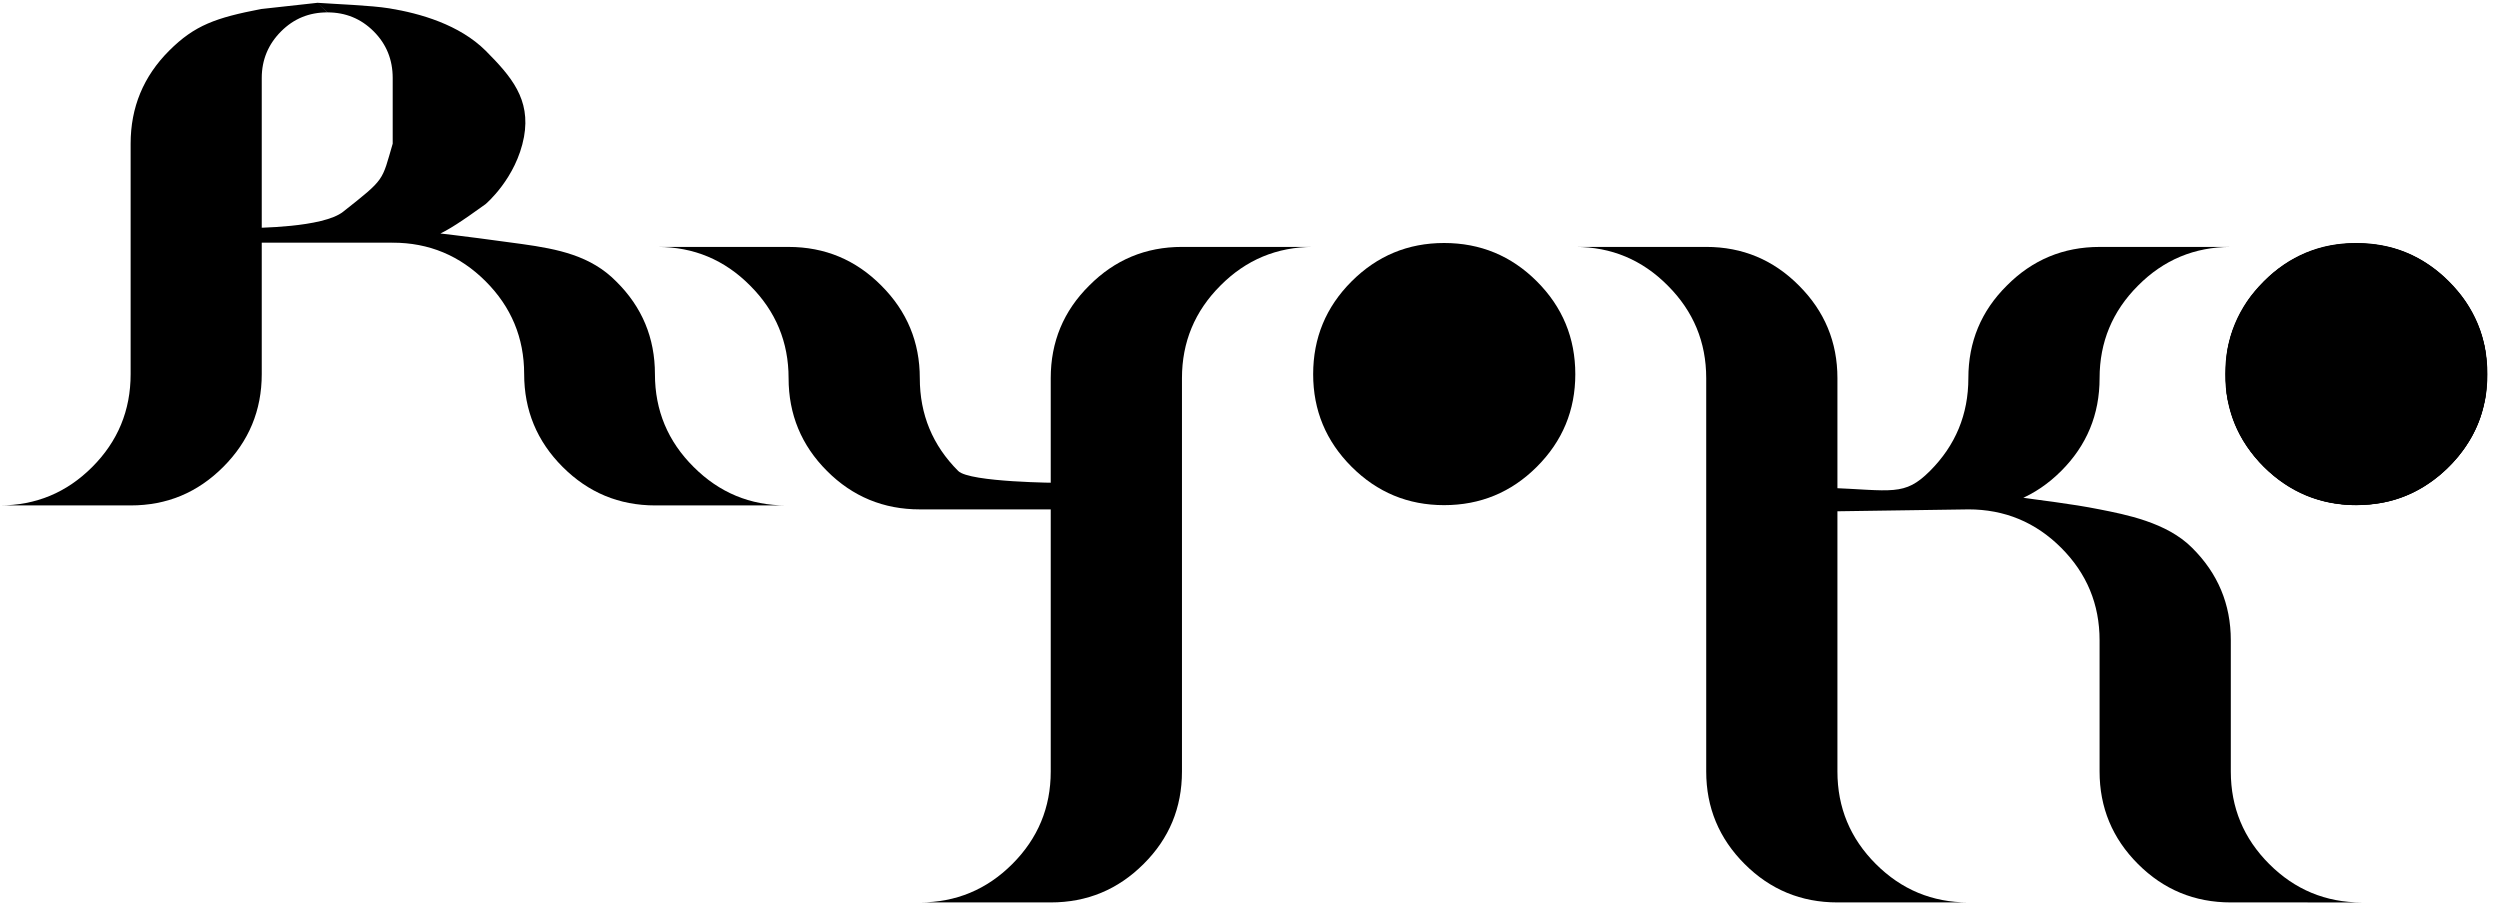 <?xml version="1.0" encoding="UTF-8" standalone="no"?>
<!-- Created with Inkscape (http://www.inkscape.org/) -->

<svg
   xmlns:dc="http://purl.org/dc/elements/1.1/"
   xmlns:cc="http://creativecommons.org/ns#"
   xmlns:rdf="http://www.w3.org/1999/02/22-rdf-syntax-ns#"
   xmlns:svg="http://www.w3.org/2000/svg"
   xmlns="http://www.w3.org/2000/svg"
   xmlns:sodipodi="http://sodipodi.sourceforge.net/DTD/sodipodi-0.dtd"
   xmlns:inkscape="http://www.inkscape.org/namespaces/inkscape"
   width="14.798"
   height="5.351"
   viewBox="0 0 14.798 5.351"
   version="1.1"
   id="SVGRoot"
   inkscape:version="0.92.5 (2060ec1f9f, 2020-04-08)"
   sodipodi:docname="logo-ryoko-simplesvg.svg">
  <defs
     id="defs10" />
  <sodipodi:namedview
     id="base"
     pagecolor="#ffffff"
     bordercolor="#666666"
     borderopacity="1.0"
     inkscape:pageopacity="0.0"
     inkscape:pageshadow="2"
     inkscape:zoom="32"
     inkscape:cx="4.7956607"
     inkscape:cy="3.6644254"
     inkscape:document-units="px"
     inkscape:current-layer="layer1"
     showgrid="false"
     inkscape:window-width="1920"
     inkscape:window-height="1079"
     inkscape:window-x="0"
     inkscape:window-y="1"
     inkscape:window-maximized="1"
     inkscape:grid-bbox="true"
     inkscape:snap-to-guides="false"
     inkscape:snap-grids="false"
     fit-margin-top="0"
     fit-margin-left="0"
     fit-margin-right="0"
     fit-margin-bottom="0" />
  <g
     inkscape:label="Capa 1"
     inkscape:groupmode="layer"
     id="layer1"
     transform="translate(-0.601,-5.39)"
     style="display:inline">
    <g
       aria-label="RYOKO"
       style="font-style:normal;font-variant:normal;font-weight:normal;font-stretch:normal;font-size:40px;line-height:1.25;font-family:Ryoko;-inkscape-font-specification:Ryoko;letter-spacing:0px;word-spacing:0px;fill:#000000;fill-opacity:1;stroke:none"
       id="text25"
       transform="matrix(0.097,0,0,0.097,0.318,8.828)">
      <path
         style="stroke-width:0.097"
         d="m 2.891,1.131 0.059,0.057 c 0.107,0 0.199,0.037 0.275,0.113 0.076,0.076 0.113,0.169 0.113,0.277 v 0.391 c -0.066,0.225 -0.043,0.206 -0.295,0.405 -0.12,0.095 -0.52,0.096 -0.57,0.097 -0.119,0.074 -0.39,-0.026 0.085,0.087 h 0.779 c 0.216,-10e-8 0.279,-0.032 0.553,-0.229 0,0 0.183,-0.153 0.229,-0.4 C 4.16,1.704 4.043,1.569 3.891,1.416 3.735,1.261 3.502,1.194 3.318,1.164 3.206,1.146 3.001,1.139 2.891,1.131 Z m 0.447,1.427 c 0.216,-1e-7 0.4,0.077 0.553,0.23 0.152,0.152 0.229,0.336 0.229,0.551 0,0.216 0.076,0.4 0.229,0.553 0.152,0.152 0.335,0.229 0.551,0.229 h 0.779 c -0.215,0 -0.398,-0.076 -0.551,-0.229 C 4.975,3.74 4.898,3.556 4.898,3.34 4.898,3.125 4.822,2.941 4.668,2.789 4.517,2.635 4.321,2.596 4.107,2.566 3.291,2.455 3.528,2.492 3.338,2.559 Z m -0.779,0 V 1.578 c 0,-0.108 0.039,-0.201 0.115,-0.277 C 2.75,1.225 2.841,1.188 2.949,1.188 L 2.891,1.131 2.555,1.168 C 2.286,1.22 2.16,1.264 2.008,1.416 1.855,1.569 1.779,1.753 1.779,1.969 v 1.371 c 0,0.216 -0.076,0.4 -0.229,0.553 C 1.398,4.045 1.215,4.121 1,4.121 h 0.779 c 0.216,0 0.398,-0.076 0.551,-0.229 C 2.482,3.74 2.559,3.556 2.559,3.34 Z"
         transform="matrix(10.258,0,0,10.258,-7.36,-46.874)"
         id="path27"
         inkscape:connector-curvature="0"
         sodipodi:nodetypes="cccscsccscssccccssscsscsccsccccsssscsssc" />
      <path
         d="m 59.047,-4.359 c -2.214,0 -4.102,-0.781 -5.664,-2.344 -1.562,-1.562 -2.344,-3.451 -2.344,-5.664 0,-2.201 -0.781,-4.082 -2.344,-5.645 -1.562,-1.576 -3.444,-2.363 -5.645,-2.363 h 7.988 c 2.214,0 4.102,0.788 5.664,2.363 1.562,1.562 2.344,3.444 2.344,5.645 0,2.214 0.781,4.102 2.344,5.664 0.698,0.698 6.139,0.725 6.139,0.725 2.22,1.007 -0.987,1.646 0.147,1.618 z m 0,23.984 c 2.201,0 4.082,-0.781 5.645,-2.344 1.562,-1.562 2.344,-3.444 2.344,-5.645 v -24.004 c 0,-2.214 0.781,-4.095 2.344,-5.645 1.562,-1.576 3.451,-2.363 5.664,-2.363 h 8.008 c -2.214,0 -4.102,0.788 -5.664,2.363 -1.562,1.562 -2.344,3.444 -2.344,5.645 v 24.004 c 0,2.214 -0.781,4.095 -2.344,5.645 -1.562,1.562 -3.451,2.344 -5.664,2.344 z"
         id="path29"
         inkscape:connector-curvature="0"
         sodipodi:nodetypes="sssccscssccscssscsccsscsc" />
      <path
         d="m 91.039,-4.618 c -2.201,0 -4.082,-0.781 -5.645,-2.344 -1.562,-1.562 -2.344,-3.444 -2.344,-5.645 0,-2.214 0.781,-4.102 2.344,-5.664 1.562,-1.562 3.444,-2.344 5.645,-2.344 2.214,0 4.102,0.781 5.664,2.344 1.562,1.562 2.344,3.451 2.344,5.664 0,2.201 -0.781,4.082 -2.344,5.645 -1.562,1.562 -3.451,2.344 -5.664,2.344 z"
         id="path31"
         inkscape:connector-curvature="0"
         sodipodi:nodetypes="sssssssss" />
      <path
         d="m 139.047,19.625 c -2.214,0 -4.102,-0.781 -5.664,-2.344 -1.562,-1.562 -2.344,-3.444 -2.344,-5.645 V 3.629 c 0,-2.201 -0.781,-4.082 -2.344,-5.645 -1.562,-1.562 -3.451,-2.344 -5.664,-2.344 1.632,-0.2 1.47,-0.601 2.688,-0.801 1.773,0.259 3.546,0.447 5.32,0.801 1.554,0.31 4.095,0.781 5.645,2.344 1.576,1.562 2.363,3.444 2.363,5.645 v 8.008 c 0,2.201 0.781,4.082 2.344,5.645 1.562,1.562 3.444,2.344 5.645,2.344 z m -24.004,0 c -2.214,0 -4.102,-0.781 -5.664,-2.344 -1.562,-1.562 -2.344,-3.444 -2.344,-5.645 v -24.004 c 0,-2.201 -0.781,-4.082 -2.344,-5.645 -1.562,-1.576 -3.444,-2.363 -5.645,-2.363 h 7.988 c 2.214,0 4.102,0.788 5.664,2.363 1.562,1.562 2.344,3.444 2.344,5.645 v 24.004 c 0,2.201 0.781,4.082 2.344,5.645 1.562,1.562 3.444,2.344 5.645,2.344 z m -0.641,-25.307 c 4.004,0.16 4.723,0.541 6.286,-1.021 1.562,-1.562 2.344,-3.451 2.344,-5.664 0,-2.214 0.781,-4.095 2.344,-5.645 1.562,-1.576 3.451,-2.363 5.664,-2.363 h 8.008 c -2.214,0 -4.102,0.788 -5.664,2.363 -1.562,1.562 -2.344,3.444 -2.344,5.645 0,2.214 -0.781,4.102 -2.344,5.664 -1.562,1.562 -3.451,2.344 -5.664,2.344 l -4.365,0.063 -3.926,0.057 z"
         id="path33"
         inkscape:connector-curvature="0"
         sodipodi:nodetypes="sssssccscssscsssssccscssscscsscsccsssccc" />
      <path
         d="m 146.697,-8.603 q 1.66,0 2.832,-1.191 1.172,-1.152 1.172,-2.813 0,-1.66 -1.172,-2.832 -1.172,-1.172 -2.832,-1.172 -1.66,0 -2.812,1.172 -1.191,1.172 -1.191,2.832 0,1.66 1.191,2.813 1.152,1.191 2.812,1.191 z m 0,3.984 q -3.301,0 -5.645,-2.344 -2.344,-2.344 -2.344,-5.645 0,-3.32 2.344,-5.664 2.344,-2.344 5.645,-2.344 3.32,0 5.664,2.344 2.344,2.344 2.344,5.664 0,3.301 -2.344,5.645 -2.344,2.344 -5.664,2.344 z"
         id="path35"
         inkscape:connector-curvature="0" />
      <path
         style="fill:#000000;stroke:#000000;stroke-width:0.001;stroke-linecap:round;stroke-miterlimit:4;stroke-dasharray:none;stroke-opacity:1"
         d="M 13.92,8.254 C 13.731,8.234 13.548,8.128 13.428,7.968 13.361,7.878 13.324,7.796 13.3,7.686 c -0.018,-0.087 -0.017,-0.211 0.003,-0.306 0.049,-0.235 0.24,-0.447 0.473,-0.525 0.149,-0.05 0.339,-0.047 0.484,0.008 0.163,0.061 0.313,0.197 0.393,0.356 0.054,0.107 0.076,0.213 0.071,0.348 -0.003,0.08 -0.012,0.135 -0.034,0.203 -0.058,0.175 -0.195,0.329 -0.367,0.416 -0.116,0.059 -0.26,0.083 -0.402,0.068 z m 0.174,-0.363 c 0.116,-0.028 0.221,-0.127 0.257,-0.242 0.046,-0.148 -0.004,-0.306 -0.128,-0.401 -0.093,-0.071 -0.223,-0.092 -0.338,-0.053 -0.093,0.031 -0.184,0.119 -0.22,0.212 -0.024,0.063 -0.03,0.157 -0.013,0.222 0.009,0.034 0.033,0.085 0.054,0.115 0.02,0.028 0.074,0.082 0.1,0.099 0.041,0.028 0.093,0.048 0.143,0.056 0.035,0.005 0.108,0.002 0.145,-0.007 z"
         id="path865"
         inkscape:connector-curvature="0"
         transform="matrix(11.082,0,0,11.082,-8.507,-96.158)" />
      <path
         style="fill:#000000;stroke:#000000;stroke-width:0.001;stroke-linecap:round;stroke-miterlimit:4;stroke-dasharray:none;stroke-opacity:1"
         d="M 13.939,8.256 C 13.843,8.246 13.767,8.225 13.688,8.186 13.504,8.094 13.359,7.919 13.311,7.73 13.291,7.655 13.289,7.634 13.289,7.538 c 1.28e-4,-0.101 0.005,-0.135 0.028,-0.213 0.017,-0.057 0.063,-0.149 0.098,-0.199 0.031,-0.043 0.094,-0.111 0.137,-0.146 0.14,-0.116 0.315,-0.171 0.505,-0.158 0.154,0.01 0.28,0.06 0.399,0.155 0.042,0.034 0.11,0.106 0.141,0.15 0.036,0.05 0.081,0.142 0.098,0.199 0.023,0.078 0.028,0.112 0.028,0.213 1.21e-4,0.096 -0.002,0.117 -0.022,0.193 -0.064,0.248 -0.289,0.462 -0.541,0.512 -0.07,0.014 -0.159,0.019 -0.221,0.013 z"
         id="path867"
         inkscape:connector-curvature="0"
         transform="matrix(11.082,0,0,11.082,-8.507,-96.158)"
         sodipodi:nodetypes="cccccccccccccccc" />
    </g>
  </g>
</svg>
